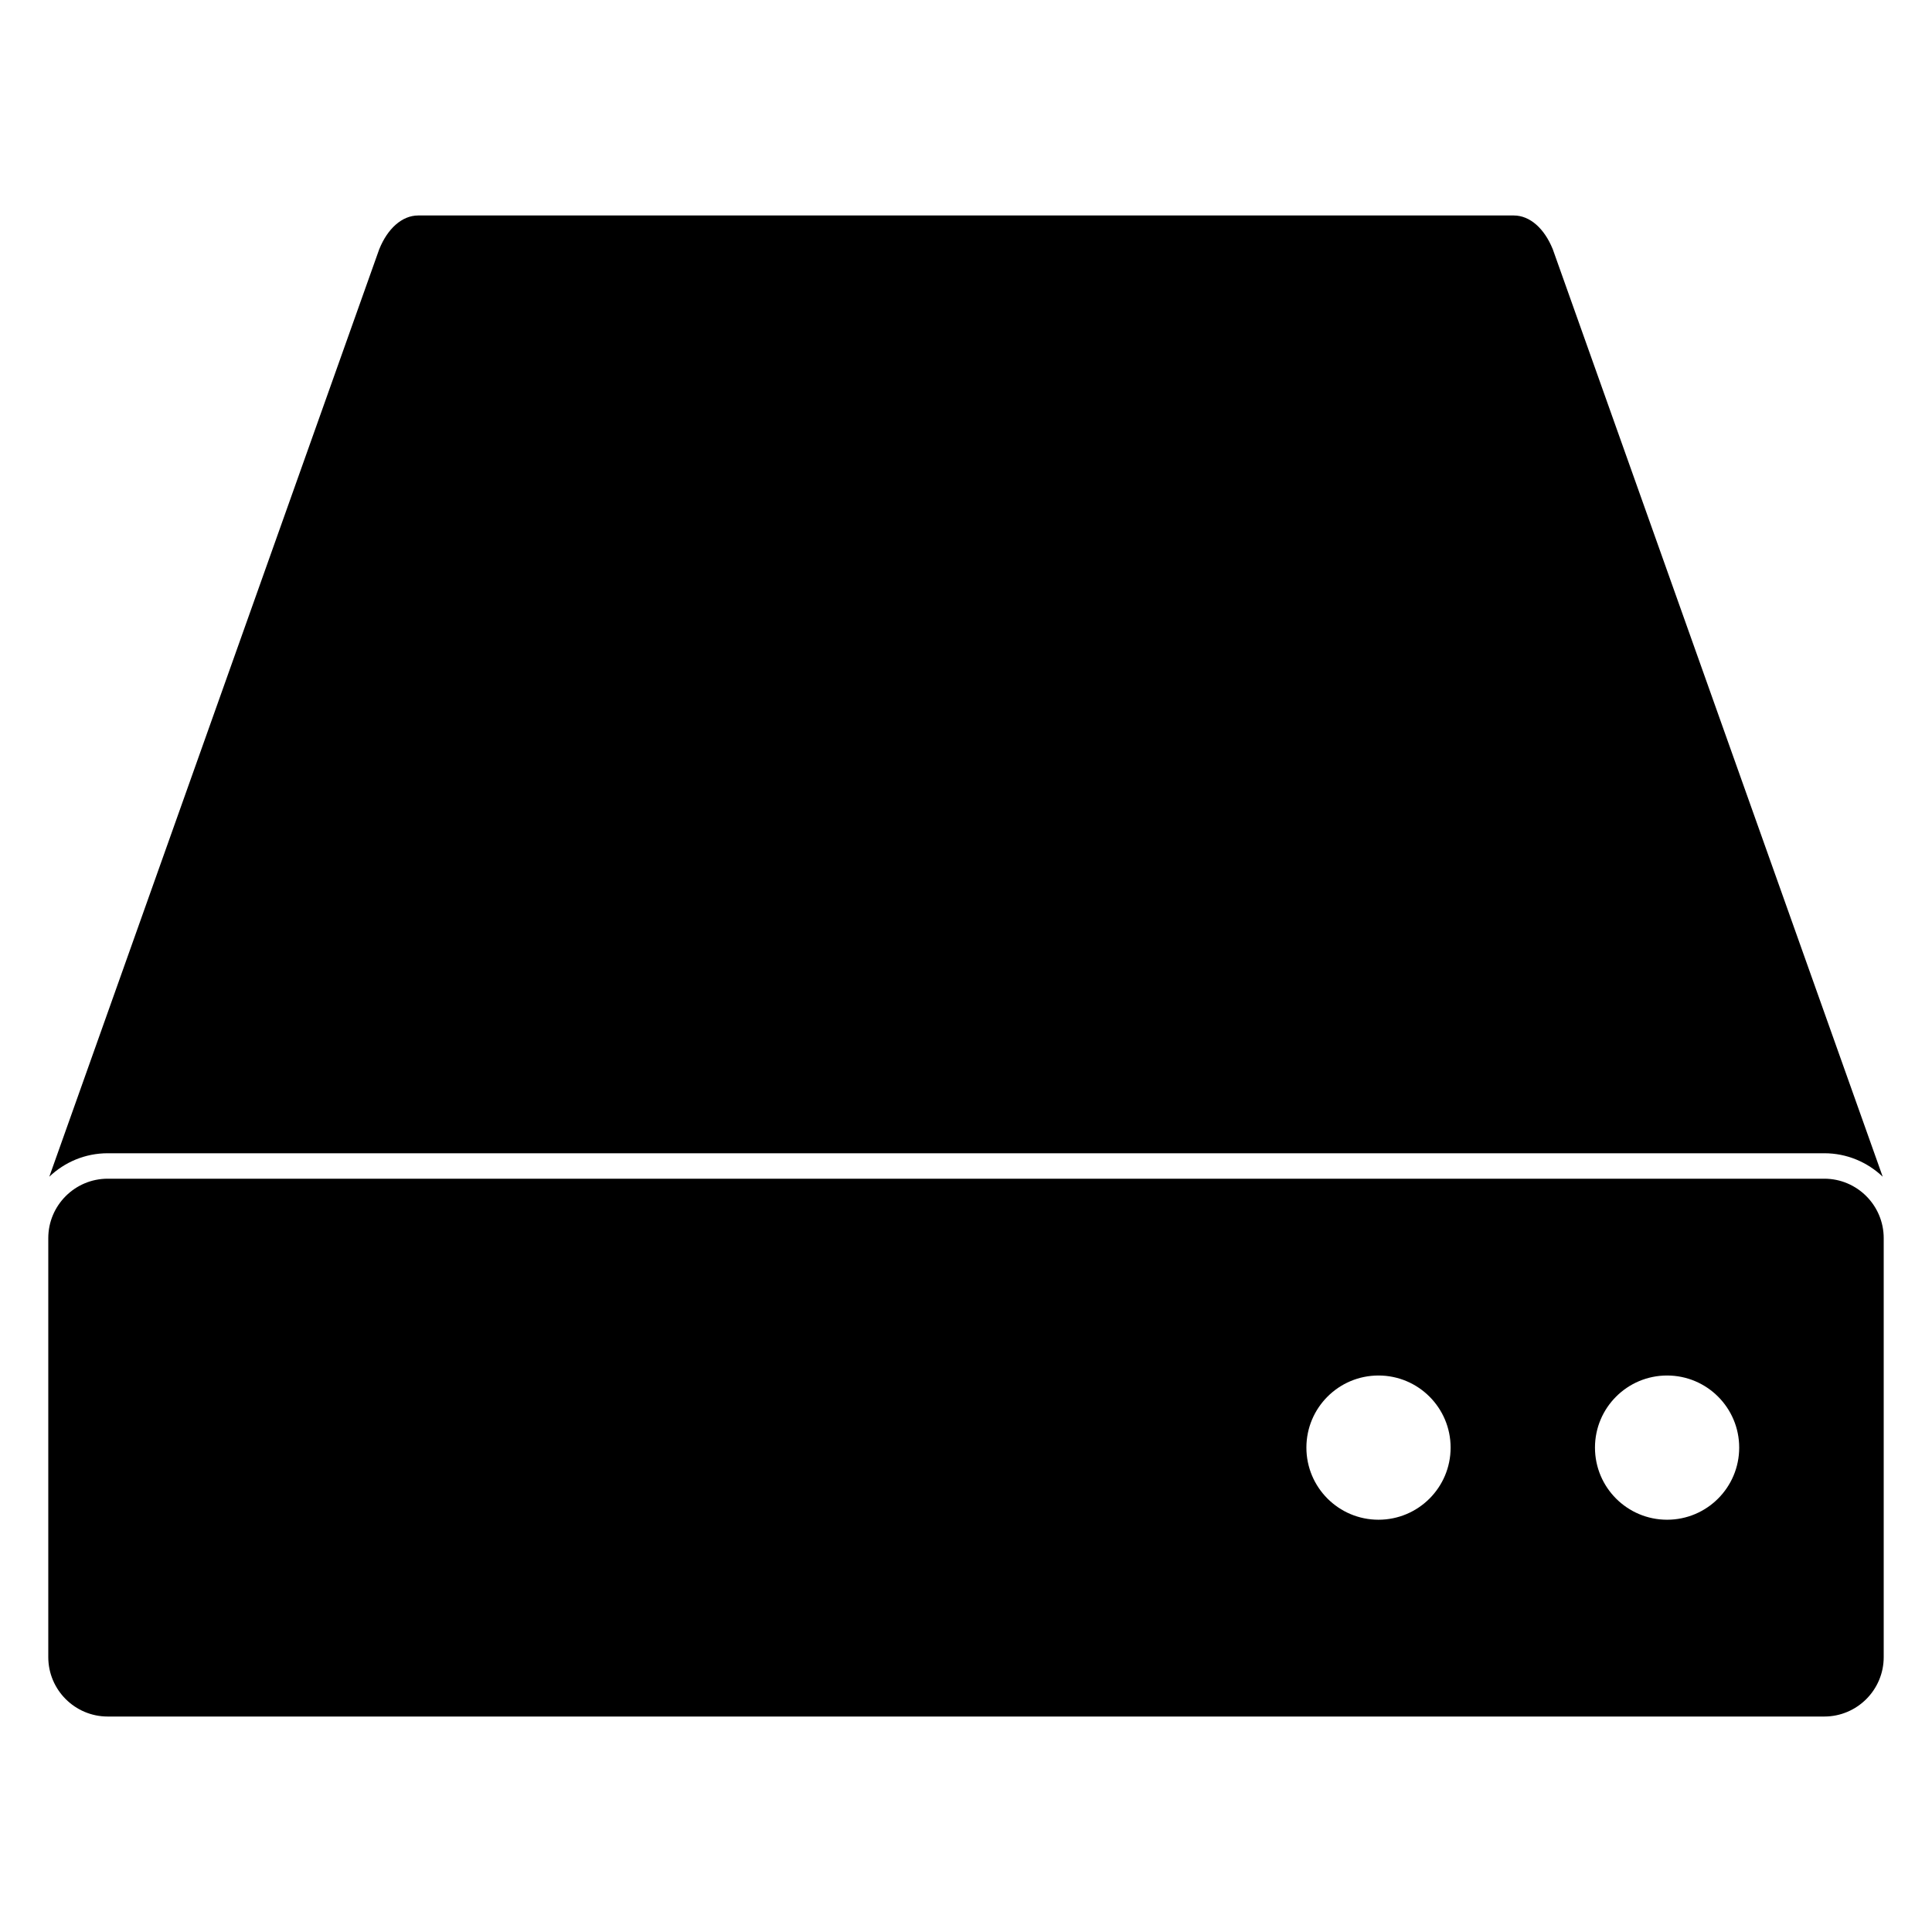 <?xml version="1.0" encoding="utf-8"?>
<!-- Generator: Adobe Illustrator 15.1.0, SVG Export Plug-In . SVG Version: 6.00 Build 0)  -->
<!DOCTYPE svg PUBLIC "-//W3C//DTD SVG 1.1//EN" "http://www.w3.org/Graphics/SVG/1.1/DTD/svg11.dtd">
<svg version="1.1" id="Layer_3" xmlns="http://www.w3.org/2000/svg" xmlns:xlink="http://www.w3.org/1999/xlink" x="0px" y="0px"
	 width="283.46px" height="283.46px" viewBox="0 0 283.46 283.46" enable-background="new 0 0 283.46 283.46" xml:space="preserve">
<g>
	<path d="M267.659,169.203c3.32,0,6.334,1.314,8.569,3.441L228.147,37.483l-0.294-0.826l-0.045-0.128h-0.004
		c-1.2-2.951-3.301-4.914-5.698-4.914H61.356c-2.399,0-4.5,1.963-5.698,4.914h-0.004l-0.038,0.107l-0.307,0.862L7.233,172.646
		c2.234-2.129,5.248-3.443,8.569-3.443H267.659z"/>
	<path d="M267.659,172.937H15.802c-4.808,0-8.718,3.912-8.718,8.719v61.473c0,4.807,3.91,8.717,8.718,8.717h251.856
		c4.806,0,8.717-3.91,8.717-8.717v-61.473C276.375,176.849,272.464,172.937,267.659,172.937z M202.253,222.972
		c-5.844,0-10.581-4.736-10.581-10.582c0-5.842,4.737-10.578,10.581-10.578c5.842,0,10.579,4.736,10.579,10.578
		C212.833,218.236,208.095,222.972,202.253,222.972z M244.593,222.972c-5.844,0-10.581-4.736-10.581-10.582
		c0-5.842,4.737-10.578,10.581-10.578c5.842,0,10.579,4.736,10.579,10.578C255.172,218.236,250.435,222.972,244.593,222.972z"/>
</g>
</svg>
